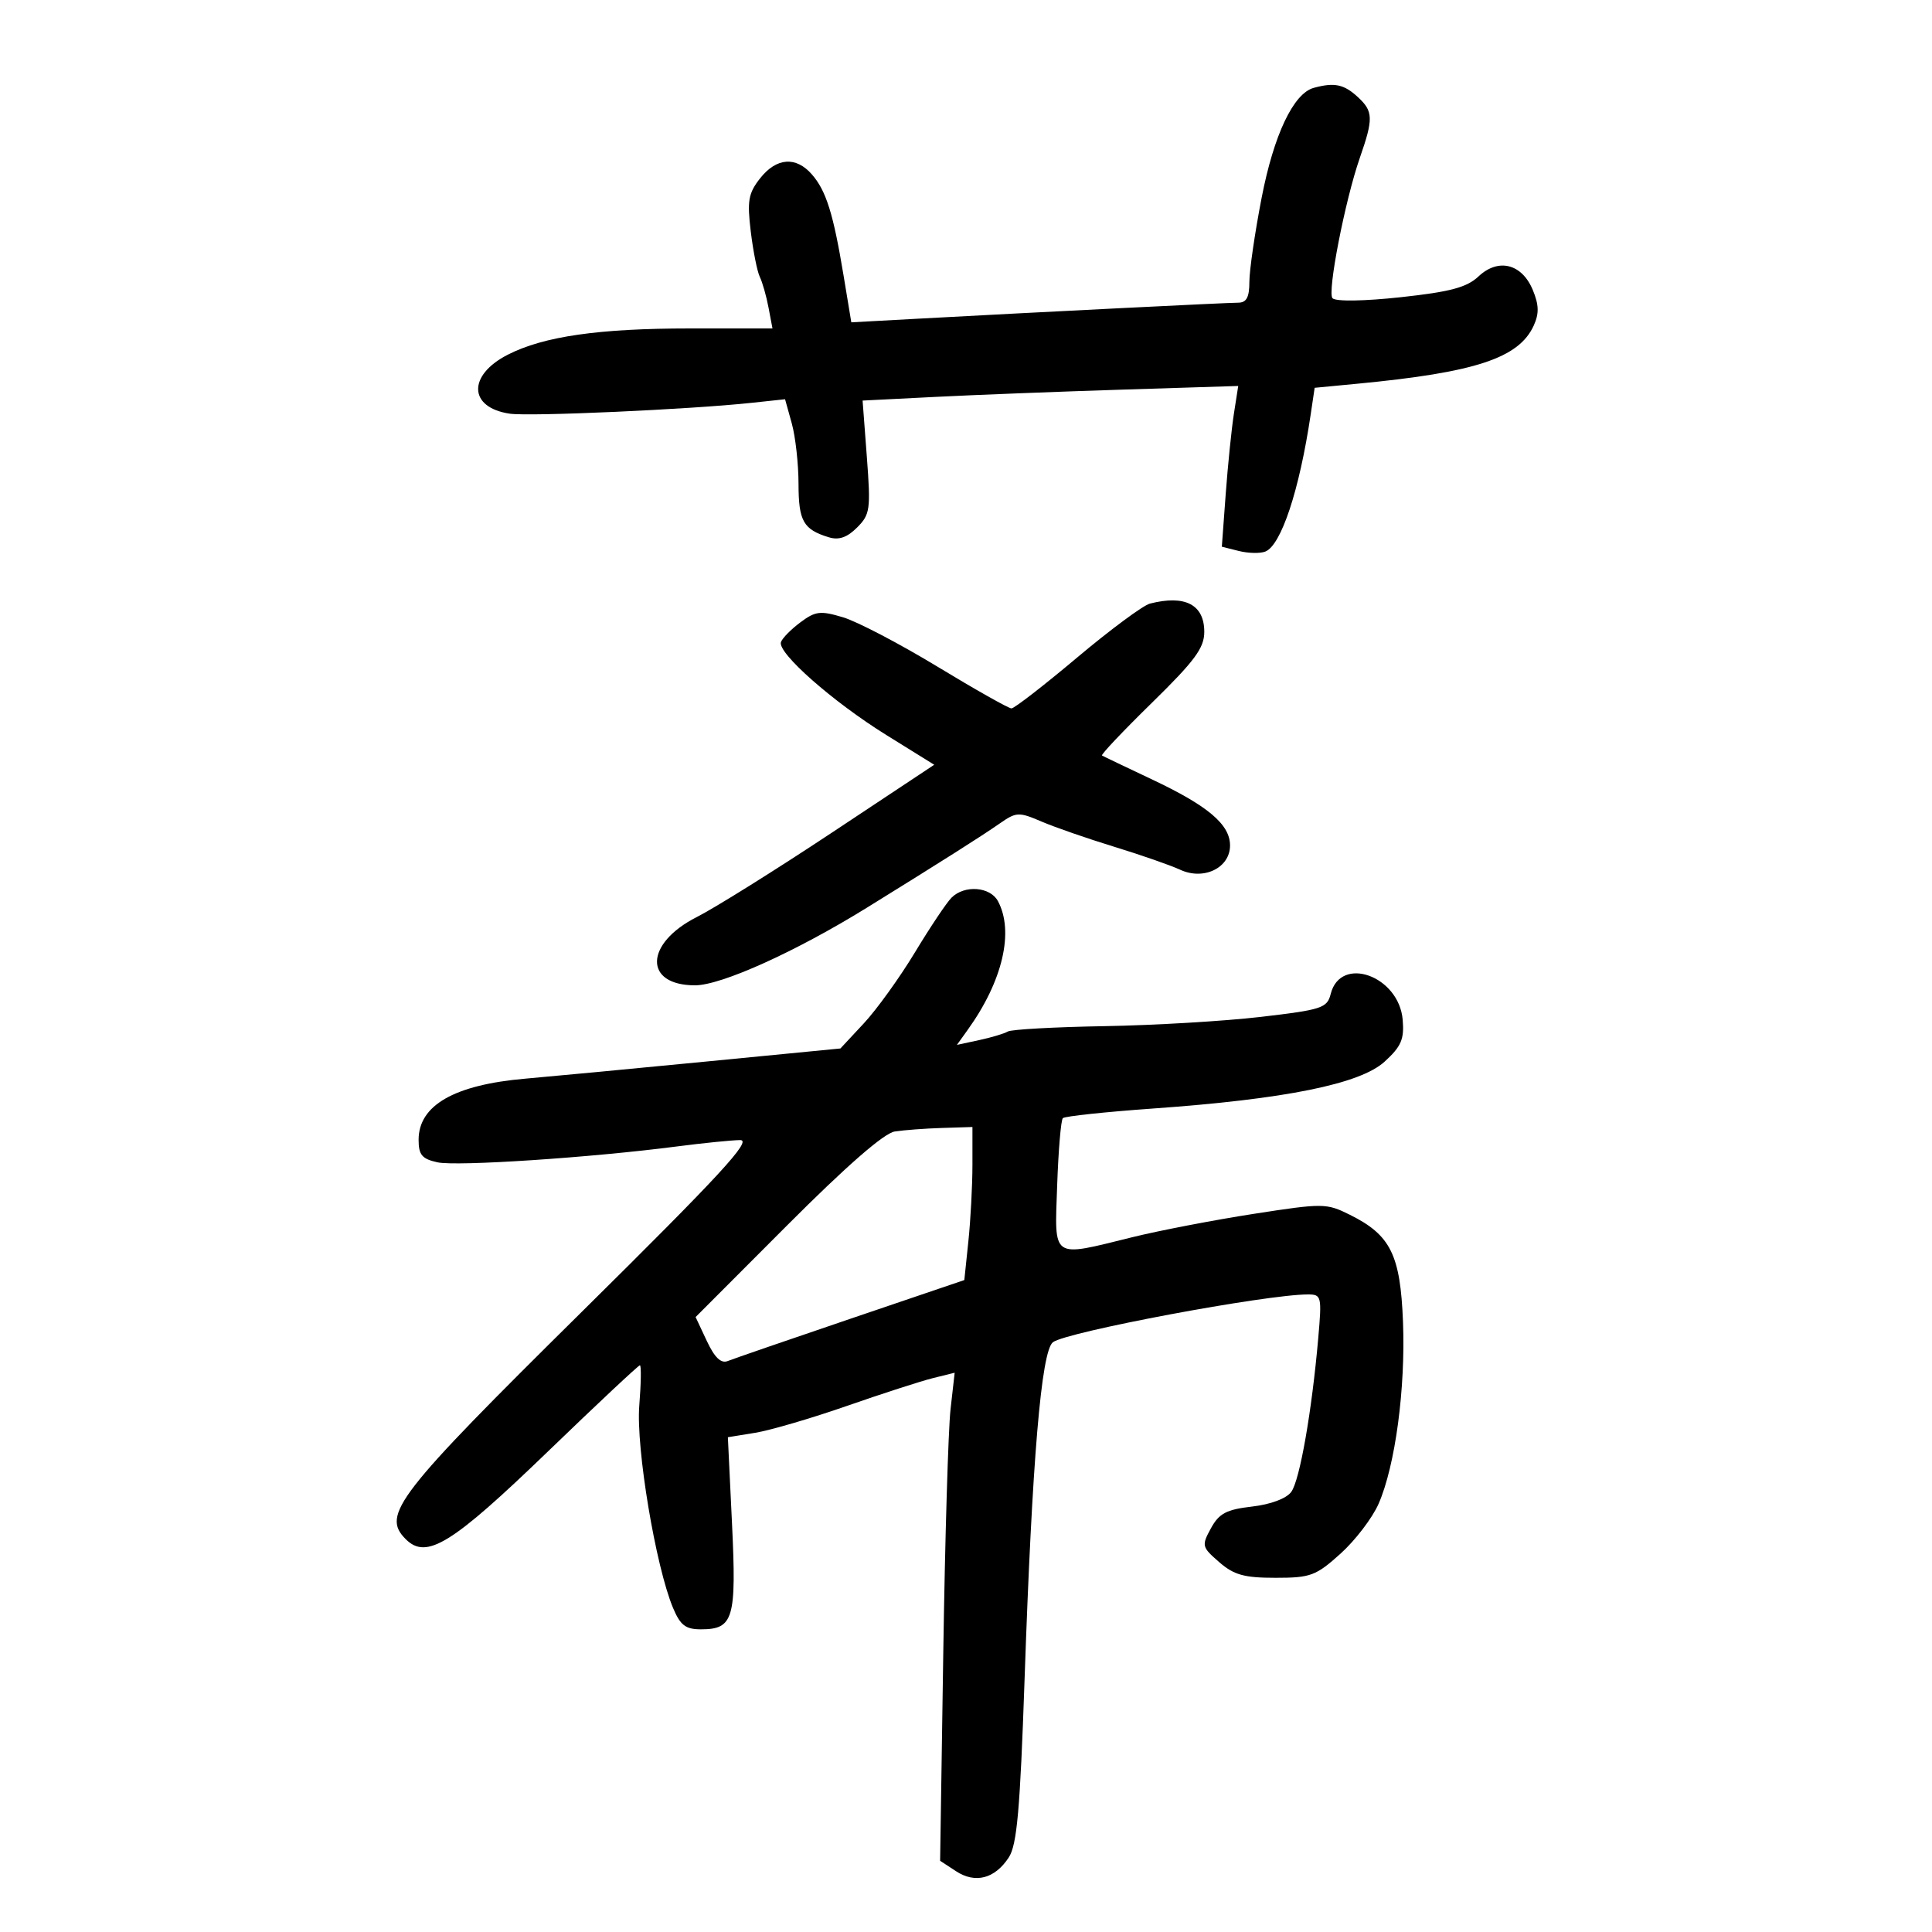 <svg xmlns="http://www.w3.org/2000/svg" width="300" height="300" viewBox="0 0 300 300" version="1.1">
	<path d="M 204 13.642 C 200.849 14.503, 197.806 20.919, 195.908 30.701 C 194.862 36.091, 194.005 41.962, 194.003 43.750 C 194.001 46.176, 193.557 47.001, 192.250 47.002 C 190.493 47.004, 161.324 48.463, 142.345 49.497 L 132.191 50.051 130.987 42.775 C 129.400 33.185, 128.293 29.644, 126.089 27.103 C 123.605 24.239, 120.568 24.462, 118.025 27.695 C 116.207 30.007, 116.001 31.181, 116.578 35.945 C 116.948 39, 117.581 42.175, 117.984 43 C 118.388 43.825, 118.995 45.962, 119.334 47.750 L 119.950 51 107.159 51 C 92.964 51, 84.434 52.228, 78.854 55.074 C 72.577 58.277, 72.744 63.295, 79.159 64.237 C 82.282 64.695, 107.083 63.582, 116.702 62.551 L 121.904 61.994 122.947 65.747 C 123.520 67.811, 123.991 72.032, 123.994 75.128 C 124 80.917, 124.736 82.215, 128.699 83.429 C 130.254 83.905, 131.538 83.462, 133.082 81.918 C 135.113 79.887, 135.220 79.116, 134.605 70.967 L 133.943 62.201 145.222 61.631 C 151.425 61.317, 164.549 60.807, 174.386 60.497 L 192.272 59.933 191.603 64.216 C 191.235 66.572, 190.662 72.188, 190.329 76.696 L 189.725 84.893 192.360 85.554 C 193.810 85.918, 195.657 85.962, 196.466 85.651 C 198.930 84.706, 201.773 76.129, 203.523 64.359 L 204.139 60.218 210.819 59.579 C 229.126 57.829, 235.856 55.606, 238.160 50.547 C 239.007 48.690, 238.971 47.343, 238.013 45.032 C 236.321 40.946, 232.661 40.030, 229.583 42.922 C 227.766 44.629, 225.210 45.313, 217.541 46.147 C 211.848 46.765, 207.435 46.835, 206.914 46.314 C 206.063 45.463, 208.854 31.110, 211.157 24.500 C 213.269 18.439, 213.238 17.300, 210.904 15.125 C 208.709 13.080, 207.223 12.761, 204 13.642 M 178.568 93.724 C 177.505 93.995, 172.412 97.768, 167.249 102.108 C 162.087 106.449, 157.502 110, 157.060 110 C 156.619 110, 151.452 107.087, 145.580 103.526 C 139.708 99.965, 133.109 96.514, 130.916 95.857 C 127.384 94.799, 126.627 94.888, 124.278 96.642 C 122.819 97.731, 121.463 99.111, 121.264 99.709 C 120.707 101.380, 129.323 108.975, 137.618 114.126 L 145.068 118.752 129.198 129.276 C 120.470 135.064, 111.012 140.974, 108.181 142.408 C 100.087 146.510, 99.930 153, 107.925 153 C 112.005 153, 123.574 147.773, 134.612 140.944 C 146.420 133.637, 152.399 129.846, 155.236 127.869 C 157.814 126.071, 158.188 126.054, 161.736 127.573 C 163.806 128.459, 168.875 130.218, 173 131.481 C 177.125 132.744, 181.741 134.352, 183.259 135.053 C 186.923 136.748, 191 134.762, 191 131.283 C 191 128.025, 187.576 125.128, 178.872 121.024 C 174.817 119.112, 171.330 117.442, 171.123 117.313 C 170.915 117.184, 174.403 113.499, 178.873 109.125 C 185.527 102.612, 187 100.617, 187 98.120 C 187 93.885, 184.024 92.334, 178.568 93.724 M 147.752 139.391 C 146.987 140.155, 144.428 143.981, 142.065 147.893 C 139.702 151.804, 136.133 156.760, 134.134 158.905 L 130.500 162.806 109.500 164.851 C 97.950 165.975, 85.404 167.163, 81.619 167.489 C 70.557 168.443, 65 171.621, 65 176.992 C 65 179.328, 65.526 179.957, 67.925 180.484 C 70.903 181.138, 91.722 179.759, 105.109 178.021 C 109.174 177.493, 113.591 177.048, 114.924 177.031 C 116.859 177.006, 111.893 182.393, 90.289 203.750 C 61.572 232.139, 59.201 235.201, 63 239 C 66.223 242.223, 70.122 239.817, 85.114 225.355 C 92.728 218.010, 99.141 212, 99.364 212 C 99.587 212, 99.544 214.813, 99.268 218.250 C 98.741 224.815, 101.805 243.204, 104.501 249.657 C 105.634 252.369, 106.451 253, 108.827 253 C 113.903 253, 114.377 251.389, 113.665 236.549 L 113.023 223.172 117.262 222.484 C 119.593 222.106, 126 220.229, 131.500 218.313 C 137 216.396, 143.017 214.452, 144.870 213.992 L 148.241 213.156 147.599 218.828 C 147.246 221.948, 146.738 238.999, 146.470 256.721 L 145.982 288.942 148.442 290.554 C 151.444 292.521, 154.472 291.735, 156.640 288.426 C 157.917 286.478, 158.397 281.063, 159.096 260.752 C 160.268 226.713, 161.690 209.796, 163.498 208.420 C 165.618 206.807, 196.598 201, 203.088 201 C 205.198 201, 205.265 201.281, 204.700 207.750 C 203.703 219.164, 201.829 229.852, 200.507 231.659 C 199.751 232.693, 197.317 233.604, 194.409 233.940 C 190.426 234.401, 189.299 234.997, 188.035 237.308 C 186.562 240.003, 186.614 240.216, 189.306 242.558 C 191.604 244.558, 193.186 245, 198.053 245 C 203.512 245, 204.332 244.695, 208.157 241.250 C 210.447 239.188, 213.108 235.700, 214.070 233.500 C 216.654 227.592, 218.261 215.606, 217.857 205.261 C 217.449 194.829, 215.932 191.772, 209.603 188.628 C 205.960 186.819, 205.466 186.814, 194.668 188.488 C 188.525 189.441, 180.050 191.071, 175.833 192.110 C 163.128 195.242, 163.755 195.673, 164.156 184.081 C 164.345 178.626, 164.743 173.921, 165.039 173.625 C 165.336 173.329, 171.636 172.657, 179.039 172.131 C 199.604 170.670, 211.202 168.322, 215.005 164.849 C 217.584 162.493, 218.067 161.373, 217.810 158.351 C 217.230 151.524, 208.153 148.271, 206.629 154.344 C 206.081 156.527, 205.264 156.795, 195.768 157.903 C 190.121 158.562, 179.197 159.209, 171.494 159.341 C 163.791 159.473, 157.041 159.847, 156.494 160.173 C 155.947 160.498, 153.945 161.099, 152.045 161.507 L 148.591 162.249 150.293 159.874 C 155.693 152.341, 157.493 144.659, 154.965 139.934 C 153.756 137.676, 149.768 137.375, 147.752 139.391 M 138.939 175.698 C 137.266 175.958, 131.462 181.021, 122.195 190.304 L 108.013 204.512 109.756 208.229 C 110.967 210.808, 111.959 211.760, 113 211.341 C 113.825 211.009, 122.429 208.044, 132.120 204.752 L 149.739 198.768 150.370 192.737 C 150.716 189.420, 151 184.073, 151 180.853 L 151 175 146.250 175.150 C 143.637 175.232, 140.348 175.479, 138.939 175.698" stroke="none" fill="black" fill-rule="evenodd"/>
</svg>